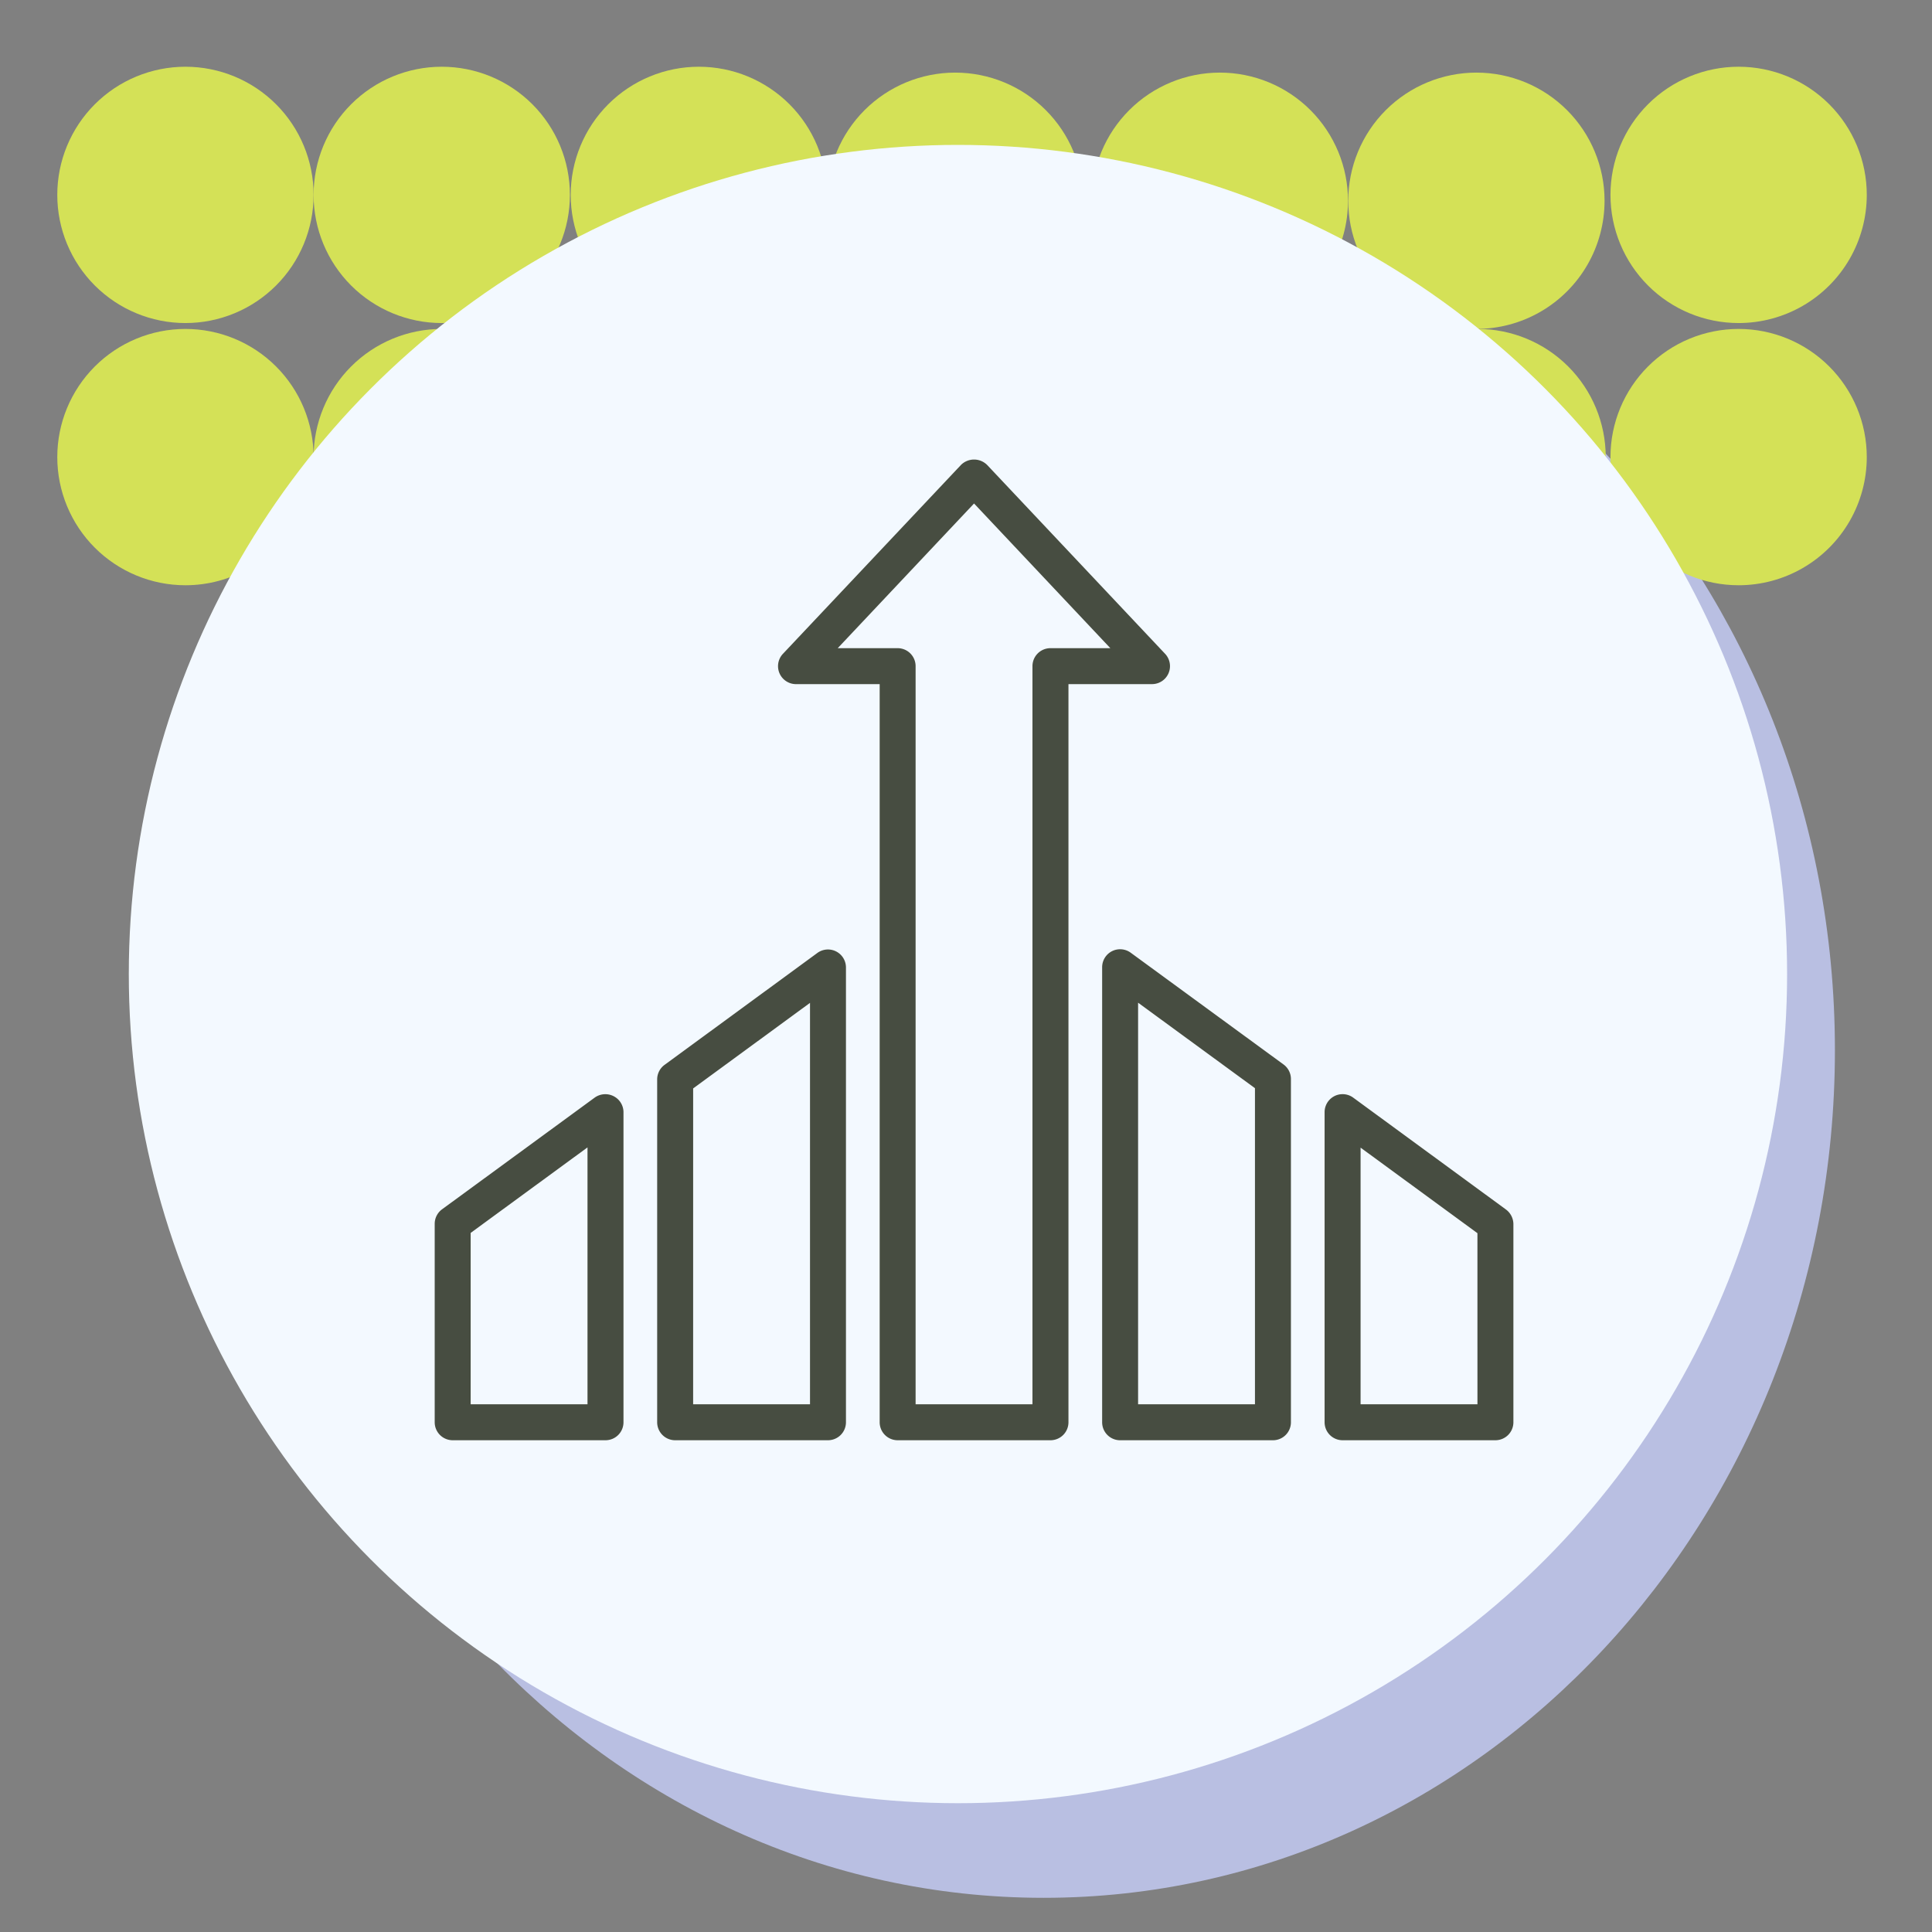 <svg xmlns="http://www.w3.org/2000/svg" xmlns:xlink="http://www.w3.org/1999/xlink" width="120" height="120" viewBox="0 0 120 120">
  <rect x="0" y="0" width="120" height="120" fill="#808080" stroke="none"/>
  <defs>
    <clipPath id="clip-path">
      <rect id="Rectangle_400938" data-name="Rectangle 400938" width="113" height="113" fill="none"/>
    </clipPath>
    <clipPath id="clip-path-2">
      <rect id="Rectangle_401742" data-name="Rectangle 401742" width="120" height="120" fill="none"/>
    </clipPath>
    <clipPath id="clip-path-3">
      <rect id="Rectangle_401301" data-name="Rectangle 401301" width="64.317" height="193.113" fill="#d4e157"/>
    </clipPath>
    <clipPath id="clip-path-5">
      <rect id="Rectangle_401247" data-name="Rectangle 401247" width="15.921" height="15.92" fill="#d4e157"/>
    </clipPath>
    <clipPath id="clip-path-6">
      <path id="Path_873506" data-name="Path 873506" d="M15.921,7.96A7.96,7.96,0,1,1,7.96,0a7.961,7.961,0,0,1,7.961,7.96" fill="#d4e157"/>
    </clipPath>
    <clipPath id="clip-path-8">
      <path id="Path_873507" data-name="Path 873507" d="M15.921,7.96A7.96,7.96,0,1,1,7.96,0a7.96,7.96,0,0,1,7.961,7.96" fill="#d4e157"/>
    </clipPath>
    <clipPath id="clip-path-13">
      <rect id="Rectangle_401261" data-name="Rectangle 401261" width="15.92" height="15.92" fill="#d4e157"/>
    </clipPath>
    <clipPath id="clip-path-14">
      <path id="Path_873513" data-name="Path 873513" d="M15.92,7.96A7.96,7.96,0,1,1,7.96,0a7.96,7.96,0,0,1,7.96,7.96" fill="#d4e157"/>
    </clipPath>
    <clipPath id="clip-path-15">
      <rect id="Rectangle_401263" data-name="Rectangle 401263" width="15.921" height="15.921" fill="#d4e157"/>
    </clipPath>
    <clipPath id="clip-path-16">
      <path id="Path_873514" data-name="Path 873514" d="M15.921,7.961A7.96,7.96,0,1,1,7.96,0a7.961,7.961,0,0,1,7.961,7.961" fill="#d4e157"/>
    </clipPath>
    <clipPath id="clip-path-21">
      <rect id="Rectangle_401273" data-name="Rectangle 401273" width="15.92" height="15.921" fill="#d4e157"/>
    </clipPath>
    <clipPath id="clip-path-22">
      <path id="Path_873519" data-name="Path 873519" d="M15.92,7.961A7.96,7.96,0,1,1,7.96,0a7.96,7.96,0,0,1,7.96,7.961" fill="#d4e157"/>
    </clipPath>
    <clipPath id="clip-path-24">
      <path id="Path_873521" data-name="Path 873521" d="M15.921,7.96A7.96,7.96,0,1,1,7.961,0a7.96,7.96,0,0,1,7.96,7.96" fill="#d4e157"/>
    </clipPath>
    <clipPath id="clip-path-32">
      <path id="Path_873532" data-name="Path 873532" d="M15.921,7.961A7.96,7.96,0,1,1,7.961,0a7.96,7.96,0,0,1,7.96,7.961" fill="#d4e157"/>
    </clipPath>
  </defs>
  <g id="Group_1120628" data-name="Group 1120628" transform="translate(-180.711 -1630)">
    <g id="Group_1101154" data-name="Group 1101154" transform="translate(180.711 1630.434)">
      <g id="Group_1099379" data-name="Group 1099379" transform="translate(0 -0.434)">
        <rect id="Rectangle_401103" data-name="Rectangle 401103" width="120" height="120" transform="translate(0 0)" fill="none"/>
        <path id="Path_873425" data-name="Path 873425" d="M49.147,0C76.29,0,98.293,23.571,98.293,52.647s-22,52.647-49.147,52.647S0,81.723,0,52.647,22,0,49.147,0Z" transform="translate(15.677 12.583)" fill="#b9bfe2"/>
        <g id="Mask_Group_1100032" data-name="Mask Group 1100032" transform="translate(0 0)" clip-path="url(#clip-path-2)">
          <g id="Group_1101051" data-name="Group 1101051" transform="translate(148.45 -27.966) rotate(90)" style="isolation: isolate">
            <g id="Group_1099913" data-name="Group 1099913" clip-path="url(#clip-path-3)" style="isolation: isolate">
              <g id="Group_1099912" data-name="Group 1099912">
                <g id="Group_1099911" data-name="Group 1099911" clip-path="url(#clip-path-3)">
                  <g id="Group_1099780" data-name="Group 1099780" transform="translate(48.396 81.162)" style="isolation: isolate">
                    <g id="Group_1099779" data-name="Group 1099779">
                      <g id="Group_1099778" data-name="Group 1099778" transform="translate(0 0)" clip-path="url(#clip-path-5)">
                        <g id="Group_1099777" data-name="Group 1099777" transform="translate(0 0)">
                          <g id="Group_1099776" data-name="Group 1099776" clip-path="url(#clip-path-6)">
                            <path id="Path_875145" data-name="Path 875145" d="M0,0H20.238V20.238H0Z" transform="translate(-4.903 14.231) rotate(-70.991)" fill="#d4e157"/>
                          </g>
                        </g>
                      </g>
                    </g>
                  </g>
                  <g id="Group_1099785" data-name="Group 1099785" transform="translate(48.396 97.082)" style="isolation: isolate">
                    <g id="Group_1099784" data-name="Group 1099784">
                      <g id="Group_1099783" data-name="Group 1099783" clip-path="url(#clip-path-5)">
                        <g id="Group_1099782" data-name="Group 1099782" transform="translate(0)">
                          <g id="Group_1099781" data-name="Group 1099781" clip-path="url(#clip-path-8)">
                            <path id="Path_875146" data-name="Path 875146" d="M0,0H20.238V20.238H0Z" transform="translate(-4.903 14.231) rotate(-70.991)" fill="#d4e157"/>
                          </g>
                        </g>
                      </g>
                    </g>
                  </g>
                  <g id="Group_1099790" data-name="Group 1099790" transform="translate(48.396 113.052)" style="isolation: isolate">
                    <g id="Group_1099789" data-name="Group 1099789">
                      <g id="Group_1099788" data-name="Group 1099788" transform="translate(0 0)" clip-path="url(#clip-path-5)">
                        <g id="Group_1099787" data-name="Group 1099787" transform="translate(0 0)">
                          <g id="Group_1099786" data-name="Group 1099786" clip-path="url(#clip-path-6)">
                            <path id="Path_875147" data-name="Path 875147" d="M0,0H20.238V20.238H0Z" transform="translate(-4.903 14.231) rotate(-70.991)" fill="#d4e157"/>
                          </g>
                        </g>
                      </g>
                    </g>
                  </g>
                  <g id="Group_1099795" data-name="Group 1099795" transform="translate(48.396 128.972)" style="isolation: isolate">
                    <g id="Group_1099794" data-name="Group 1099794">
                      <g id="Group_1099793" data-name="Group 1099793" transform="translate(0 0)" clip-path="url(#clip-path-5)">
                        <g id="Group_1099792" data-name="Group 1099792" transform="translate(0 0)">
                          <g id="Group_1099791" data-name="Group 1099791" clip-path="url(#clip-path-8)">
                            <path id="Path_875148" data-name="Path 875148" d="M0,0H20.238V20.238H0Z" transform="translate(-4.903 14.231) rotate(-70.991)" fill="#d4e157"/>
                          </g>
                        </g>
                      </g>
                    </g>
                  </g>
                  <g id="Group_1099815" data-name="Group 1099815" transform="translate(32.476 81.162)" style="isolation: isolate">
                    <g id="Group_1099814" data-name="Group 1099814">
                      <g id="Group_1099813" data-name="Group 1099813" transform="translate(0 0)" clip-path="url(#clip-path-13)">
                        <g id="Group_1099812" data-name="Group 1099812" transform="translate(0 0)">
                          <g id="Group_1099811" data-name="Group 1099811" clip-path="url(#clip-path-14)">
                            <path id="Path_875149" data-name="Path 875149" d="M0,0H20.238V20.238H0Z" transform="translate(-4.903 14.231) rotate(-70.991)" fill="#d4e157"/>
                          </g>
                        </g>
                      </g>
                    </g>
                  </g>
                  <g id="Group_1099820" data-name="Group 1099820" transform="translate(48.396 64.723)" style="isolation: isolate">
                    <g id="Group_1099819" data-name="Group 1099819">
                      <g id="Group_1099818" data-name="Group 1099818" transform="translate(0 0)" clip-path="url(#clip-path-15)">
                        <g id="Group_1099817" data-name="Group 1099817" transform="translate(0 0)">
                          <g id="Group_1099816" data-name="Group 1099816" clip-path="url(#clip-path-16)">
                            <path id="Path_875150" data-name="Path 875150" d="M0,0H20.238V20.238H0Z" transform="matrix(0.326, -0.945, 0.945, 0.326, -4.903, 14.232)" fill="#d4e157"/>
                          </g>
                        </g>
                      </g>
                    </g>
                  </g>
                  <g id="Group_1099825" data-name="Group 1099825" transform="translate(48.396 48.715)" style="isolation: isolate">
                    <g id="Group_1099824" data-name="Group 1099824">
                      <g id="Group_1099823" data-name="Group 1099823" transform="translate(0 0)" clip-path="url(#clip-path-5)">
                        <g id="Group_1099822" data-name="Group 1099822" transform="translate(0 0)">
                          <g id="Group_1099821" data-name="Group 1099821" clip-path="url(#clip-path-6)">
                            <path id="Path_875151" data-name="Path 875151" d="M0,0H20.238V20.238H0Z" transform="translate(-4.903 14.231) rotate(-70.991)" fill="#d4e157"/>
                          </g>
                        </g>
                      </g>
                    </g>
                  </g>
                  <g id="Group_1099830" data-name="Group 1099830" transform="translate(48.396 32.501)" style="isolation: isolate">
                    <g id="Group_1099829" data-name="Group 1099829">
                      <g id="Group_1099828" data-name="Group 1099828" transform="translate(0 0)" clip-path="url(#clip-path-15)">
                        <g id="Group_1099827" data-name="Group 1099827" transform="translate(0 0)">
                          <g id="Group_1099826" data-name="Group 1099826" clip-path="url(#clip-path-16)">
                            <path id="Path_875152" data-name="Path 875152" d="M0,0H20.238V20.238H0Z" transform="translate(-4.903 14.232) rotate(-70.991)" fill="#d4e157"/>
                          </g>
                        </g>
                      </g>
                    </g>
                  </g>
                  <g id="Group_1099845" data-name="Group 1099845" transform="translate(32.476 64.723)" style="isolation: isolate">
                    <g id="Group_1099844" data-name="Group 1099844">
                      <g id="Group_1099843" data-name="Group 1099843" transform="translate(0 0)" clip-path="url(#clip-path-21)">
                        <g id="Group_1099842" data-name="Group 1099842" transform="translate(0 0)">
                          <g id="Group_1099841" data-name="Group 1099841" clip-path="url(#clip-path-22)">
                            <path id="Path_875153" data-name="Path 875153" d="M0,0H20.238V20.238H0Z" transform="translate(-4.903 14.232) rotate(-70.991)" fill="#d4e157"/>
                          </g>
                        </g>
                      </g>
                    </g>
                  </g>
                  <g id="Group_1099855" data-name="Group 1099855" transform="translate(32.11 97.082)" style="isolation: isolate">
                    <g id="Group_1099854" data-name="Group 1099854">
                      <g id="Group_1099853" data-name="Group 1099853" clip-path="url(#clip-path-5)">
                        <g id="Group_1099852" data-name="Group 1099852" transform="translate(0)">
                          <g id="Group_1099851" data-name="Group 1099851" clip-path="url(#clip-path-24)">
                            <path id="Path_875154" data-name="Path 875154" d="M0,0H20.238V20.238H0Z" transform="translate(-4.903 14.231) rotate(-70.991)" fill="#d4e157"/>
                          </g>
                        </g>
                      </g>
                    </g>
                  </g>
                  <g id="Group_1099870" data-name="Group 1099870" transform="translate(32.11 113.052)" style="isolation: isolate">
                    <g id="Group_1099869" data-name="Group 1099869">
                      <g id="Group_1099868" data-name="Group 1099868" transform="translate(0 0)" clip-path="url(#clip-path-5)">
                        <g id="Group_1099867" data-name="Group 1099867" transform="translate(0 0)">
                          <g id="Group_1099866" data-name="Group 1099866" clip-path="url(#clip-path-24)">
                            <path id="Path_875155" data-name="Path 875155" d="M0,0H20.238V20.238H0Z" transform="translate(-4.903 14.231) rotate(-70.991)" fill="#d4e157"/>
                          </g>
                        </g>
                      </g>
                    </g>
                  </g>
                  <g id="Group_1099885" data-name="Group 1099885" transform="translate(32.11 128.972)" style="isolation: isolate">
                    <g id="Group_1099884" data-name="Group 1099884">
                      <g id="Group_1099883" data-name="Group 1099883" transform="translate(0 0)" clip-path="url(#clip-path-5)">
                        <g id="Group_1099882" data-name="Group 1099882" transform="translate(0 0)">
                          <g id="Group_1099881" data-name="Group 1099881" clip-path="url(#clip-path-24)">
                            <path id="Path_875156" data-name="Path 875156" d="M0,0H20.238V20.238H0Z" transform="translate(-4.903 14.231) rotate(-70.991)" fill="#d4e157"/>
                          </g>
                        </g>
                      </g>
                    </g>
                  </g>
                  <g id="Group_1099900" data-name="Group 1099900" transform="translate(32.476 48.788)" style="isolation: isolate">
                    <g id="Group_1099899" data-name="Group 1099899">
                      <g id="Group_1099898" data-name="Group 1099898" transform="translate(0 0)" clip-path="url(#clip-path-21)">
                        <g id="Group_1099897" data-name="Group 1099897" transform="translate(0 0)">
                          <g id="Group_1099896" data-name="Group 1099896" clip-path="url(#clip-path-22)">
                            <path id="Path_875157" data-name="Path 875157" d="M0,0H20.238V20.238H0Z" transform="translate(-4.903 14.232) rotate(-70.991)" fill="#d4e157"/>
                          </g>
                        </g>
                      </g>
                    </g>
                  </g>
                  <g id="Group_1099910" data-name="Group 1099910" transform="translate(32.11 32.501)" style="isolation: isolate">
                    <g id="Group_1099909" data-name="Group 1099909">
                      <g id="Group_1099908" data-name="Group 1099908" transform="translate(0 0)" clip-path="url(#clip-path-15)">
                        <g id="Group_1099907" data-name="Group 1099907" transform="translate(0 0)">
                          <g id="Group_1099906" data-name="Group 1099906" clip-path="url(#clip-path-32)">
                            <path id="Path_875158" data-name="Path 875158" d="M0,0H20.238V20.238H0Z" transform="matrix(0.326, -0.945, 0.945, 0.326, -4.903, 14.232)" fill="#d4e157"/>
                          </g>
                        </g>
                      </g>
                    </g>
                  </g>
                </g>
              </g>
            </g>
          </g>
        </g>
        <circle id="Ellipse_11503" data-name="Ellipse 11503" cx="51.5" cy="51.5" r="51.5" transform="translate(8 9)" fill="#f3f9ff"/>
      </g>
    </g>
    <g id="Group_1101156" data-name="Group 1101156" transform="translate(207.504 1655.256)">
      <g id="Group_1099389" data-name="Group 1099389" transform="translate(0.293 -0.141)">
        <rect id="Rectangle_401104" data-name="Rectangle 401104" width="67" height="68" transform="translate(-0.086 -0.116)" fill="none"/>
      </g>
      <g id="Group_1120942" data-name="Group 1120942" transform="translate(-1.793 -1.445)">
        <path id="Path_908216" data-name="Path 908216" d="M22.217,18.681h5.193V64.528a1.117,1.117,0,0,0,1.117,1.117h9.492a1.117,1.117,0,0,0,1.117-1.117V18.681h5.193A1.117,1.117,0,0,0,45.14,16.8L34.085,5.068a1.151,1.151,0,0,0-1.626,0L21.4,16.8a1.117,1.117,0,0,0,.813,1.882ZM33.272,7.462l8.465,8.986h-3.72A1.117,1.117,0,0,0,36.9,17.565V63.412H29.642V17.565a1.117,1.117,0,0,0-1.117-1.117h-3.72Z" transform="translate(2.228 0)" fill="#474d41"/>
        <path id="Path_908217" data-name="Path 908217" d="M15.492,62.466h9.492A1.117,1.117,0,0,0,26.1,61.349V33.1a1.117,1.117,0,0,0-1.777-.9l-9.492,6.952a1.117,1.117,0,0,0-.457.9v21.3A1.117,1.117,0,0,0,15.492,62.466Zm1.117-21.852L23.867,35.3V60.233H16.608Z" transform="translate(1.444 3.179)" fill="#474d41"/>
        <path id="Path_908218" data-name="Path 908218" d="M39.737,32.091a1.117,1.117,0,0,0-.612,1V61.351a1.117,1.117,0,0,0,1.117,1.117h9.492a1.117,1.117,0,0,0,1.117-1.117V40.029a1.117,1.117,0,0,0-.457-.9L40.9,32.186A1.117,1.117,0,0,0,39.737,32.091Zm1.621,3.2L48.617,40.6V60.234H41.358Z" transform="translate(4.331 3.178)" fill="#474d41"/>
        <path id="Path_908219" data-name="Path 908219" d="M62.728,47.17l-9.453-6.923a1.117,1.117,0,0,0-1.777.9V60.41a1.117,1.117,0,0,0,1.117,1.117h9.493a1.117,1.117,0,0,0,1.117-1.117V48.094a1.142,1.142,0,0,0-.5-.925ZM60.992,59.294H53.733V43.353l7.258,5.313Z" transform="translate(5.775 4.118)" fill="#474d41"/>
        <path id="Path_908220" data-name="Path 908220" d="M3.117,61.527h9.492a1.117,1.117,0,0,0,1.117-1.117V41.142a1.117,1.117,0,0,0-.53-.938,1.133,1.133,0,0,0-1.266.047L2.457,47.183a1.117,1.117,0,0,0-.457.9V60.41a1.117,1.117,0,0,0,1.117,1.117ZM4.233,48.65l7.258-5.312V59.293H4.233Z" transform="translate(0 4.118)" fill="#474d41"/>
      </g>
    </g>
  </g>
</svg>
